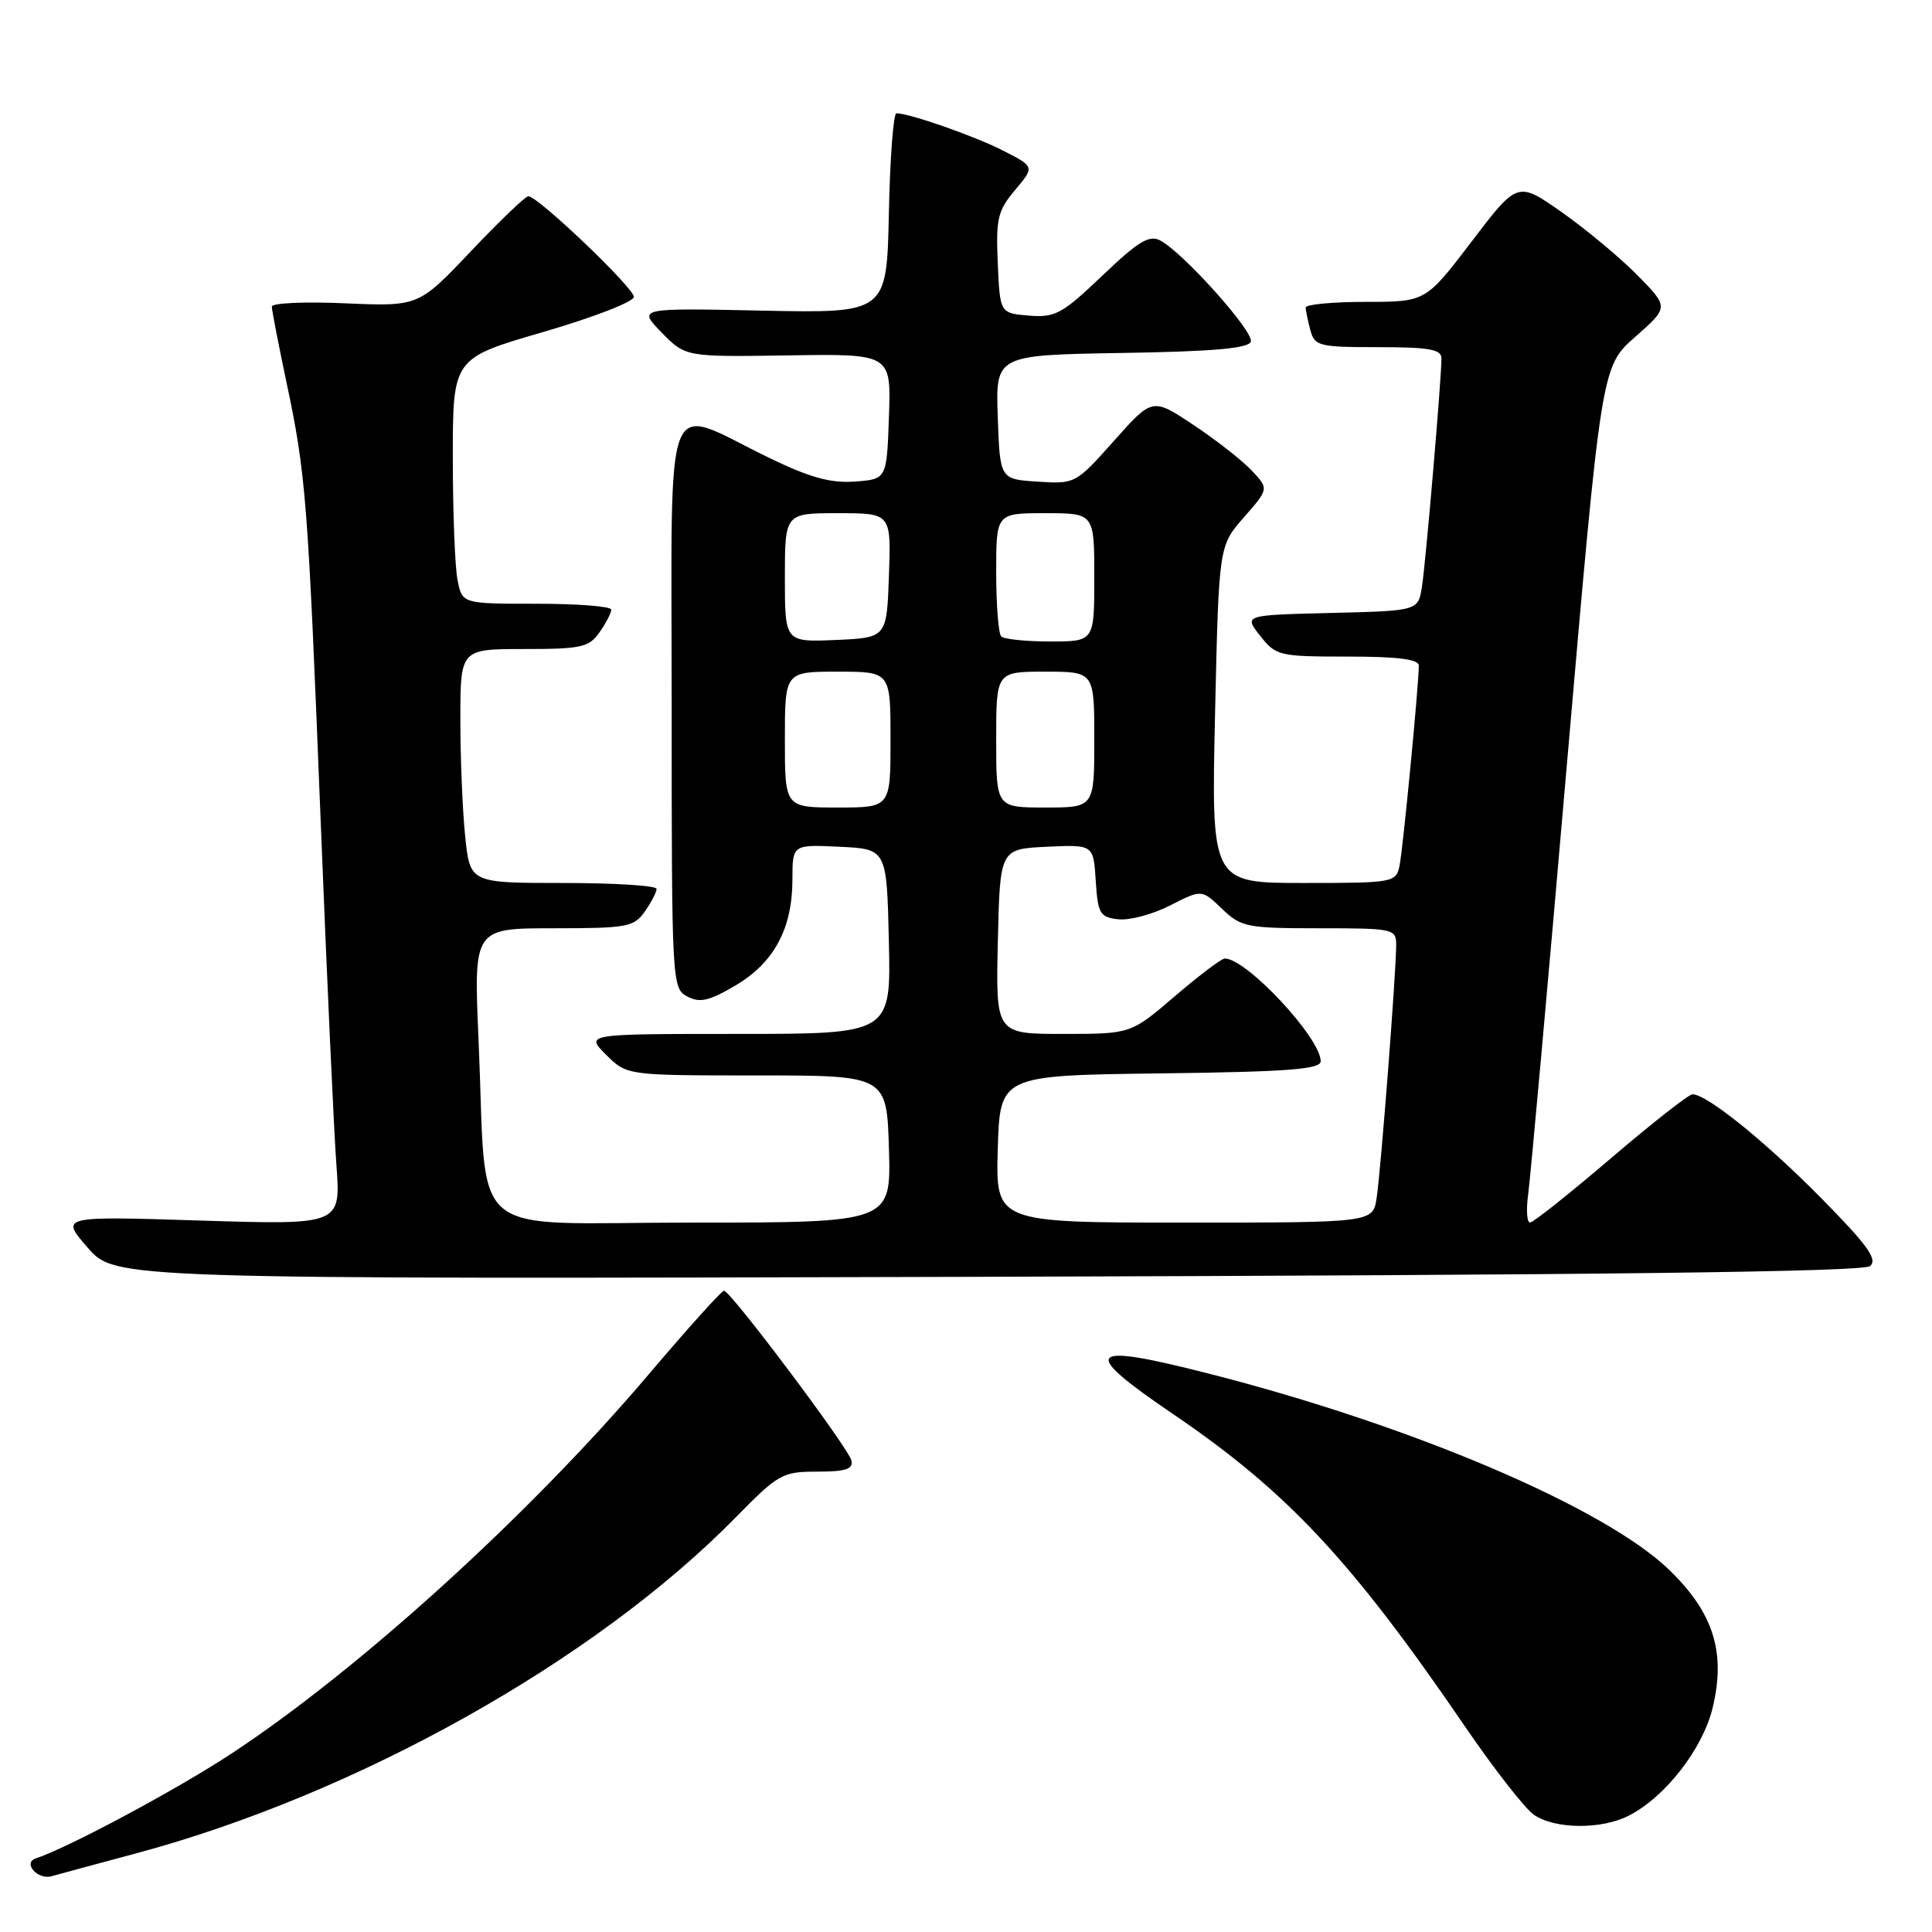 <?xml version="1.0" encoding="UTF-8" standalone="no"?>
<!DOCTYPE svg PUBLIC "-//W3C//DTD SVG 1.1//EN" "http://www.w3.org/Graphics/SVG/1.1/DTD/svg11.dtd" >
<svg xmlns="http://www.w3.org/2000/svg" xmlns:xlink="http://www.w3.org/1999/xlink" version="1.1" viewBox="0 0 256 256">
 <g >
 <path fill="currentColor"
d=" M 18.00 245.59 C 47.25 237.75 78.84 220.06 97.47 201.08 C 103.15 195.29 103.67 195.00 108.29 195.00 C 112.04 195.00 113.07 194.67 112.82 193.53 C 112.47 191.91 96.83 171.07 95.94 171.03 C 95.63 171.01 91.13 176.01 85.94 182.13 C 70.23 200.65 47.65 221.18 30.67 232.36 C 23.47 237.10 9.11 244.80 4.74 246.25 C 2.97 246.84 5.00 249.13 6.83 248.61 C 7.75 248.35 12.78 246.99 18.00 245.59 Z  M 215.87 240.56 C 220.70 238.07 225.64 231.69 226.94 226.27 C 228.70 218.92 227.05 213.69 221.16 208.00 C 212.62 199.75 187.04 188.85 160.09 181.99 C 143.86 177.85 142.96 178.90 155.48 187.40 C 170.57 197.65 179.12 206.81 194.08 228.71 C 197.91 234.32 202.03 239.61 203.24 240.46 C 206.01 242.39 212.24 242.45 215.87 240.56 Z  M 247.79 167.76 C 248.84 166.89 247.47 165.00 241.31 158.75 C 233.88 151.22 226.17 145.00 224.26 145.00 C 223.77 145.00 218.91 148.82 213.44 153.49 C 207.97 158.16 203.16 161.99 202.74 161.99 C 202.32 162.00 202.21 160.31 202.49 158.25 C 202.78 156.19 205.08 130.67 207.60 101.54 C 212.19 48.59 212.19 48.59 216.66 44.65 C 221.13 40.71 221.13 40.71 217.02 36.52 C 214.75 34.21 210.25 30.45 207.00 28.16 C 201.09 24.00 201.09 24.00 195.00 32.00 C 188.91 40.00 188.91 40.00 180.96 40.00 C 176.58 40.00 173.01 40.34 173.01 40.75 C 173.02 41.16 173.30 42.51 173.63 43.75 C 174.19 45.86 174.77 46.00 182.62 46.00 C 189.35 46.00 191.00 46.29 191.00 47.48 C 191.00 50.19 188.93 74.45 188.42 77.72 C 187.92 80.94 187.92 80.94 176.37 81.22 C 164.81 81.50 164.81 81.50 166.98 84.25 C 169.07 86.90 169.48 87.00 178.57 87.00 C 185.23 87.00 188.00 87.35 188.00 88.20 C 188.00 90.74 185.89 112.62 185.44 114.75 C 184.98 116.93 184.61 117.00 172.73 117.00 C 160.50 117.00 160.50 117.00 161.00 94.66 C 161.50 72.33 161.50 72.33 164.82 68.55 C 168.14 64.77 168.14 64.77 165.85 62.34 C 164.59 61.00 161.11 58.28 158.13 56.30 C 152.70 52.69 152.70 52.69 147.60 58.42 C 142.54 64.10 142.46 64.14 137.50 63.82 C 132.50 63.50 132.50 63.50 132.21 55.27 C 131.92 47.05 131.92 47.05 148.63 46.77 C 160.75 46.58 165.45 46.16 165.74 45.27 C 166.18 43.97 156.81 33.50 153.75 31.87 C 152.29 31.09 150.84 31.96 146.07 36.52 C 140.74 41.60 139.82 42.10 136.34 41.82 C 132.50 41.50 132.50 41.50 132.21 34.88 C 131.95 28.98 132.20 27.92 134.51 25.17 C 137.10 22.09 137.10 22.09 132.92 19.96 C 129.14 18.03 120.59 15.04 118.78 15.01 C 118.38 15.00 117.93 20.96 117.78 28.25 C 117.50 41.50 117.50 41.50 101.00 41.16 C 84.50 40.81 84.50 40.81 87.67 44.06 C 90.84 47.30 90.84 47.30 104.46 47.09 C 118.08 46.88 118.08 46.88 117.79 55.19 C 117.50 63.50 117.50 63.50 113.26 63.81 C 110.02 64.04 107.29 63.28 101.76 60.59 C 87.67 53.74 89.00 50.32 89.00 93.36 C 89.00 130.23 89.04 130.95 91.05 132.03 C 92.72 132.92 93.93 132.65 97.42 130.60 C 102.55 127.59 105.00 123.05 105.00 116.55 C 105.00 111.90 105.00 111.90 111.25 112.20 C 117.50 112.50 117.50 112.50 117.78 124.75 C 118.06 137.00 118.06 137.00 97.80 137.00 C 77.55 137.00 77.55 137.00 80.30 139.75 C 83.06 142.50 83.06 142.50 100.28 142.50 C 117.50 142.50 117.50 142.50 117.79 152.25 C 118.07 162.00 118.07 162.00 91.63 162.00 C 61.24 162.00 64.60 164.89 63.41 137.75 C 62.76 123.00 62.76 123.00 73.32 123.00 C 83.11 123.00 84.00 122.84 85.44 120.78 C 86.30 119.56 87.00 118.21 87.00 117.78 C 87.00 117.35 81.44 117.00 74.64 117.00 C 62.28 117.00 62.28 117.00 61.64 110.85 C 61.29 107.47 61.00 100.50 61.00 95.35 C 61.00 86.00 61.00 86.00 69.44 86.00 C 77.03 86.00 78.04 85.78 79.44 83.78 C 80.30 82.56 81.00 81.21 81.00 80.78 C 81.00 80.35 76.56 80.00 71.12 80.00 C 61.25 80.00 61.25 80.00 60.63 76.88 C 60.28 75.16 60.00 67.84 60.00 60.61 C 60.00 47.47 60.00 47.47 71.99 43.99 C 78.59 42.07 83.99 39.98 83.99 39.34 C 84.00 38.14 71.27 26.00 70.01 26.00 C 69.62 26.00 66.19 29.29 62.38 33.31 C 55.46 40.61 55.46 40.61 45.73 40.19 C 40.38 39.95 36.01 40.15 36.02 40.63 C 36.02 41.11 36.89 45.58 37.94 50.56 C 40.55 62.88 40.79 66.02 42.50 109.00 C 43.32 129.62 44.25 150.06 44.58 154.41 C 45.16 162.31 45.16 162.31 26.57 161.73 C 7.98 161.14 7.98 161.14 11.62 165.32 C 15.25 169.50 15.25 169.50 130.86 169.18 C 212.77 168.95 246.86 168.53 247.79 167.76 Z  M 132.21 152.25 C 132.50 142.50 132.50 142.50 153.75 142.23 C 170.68 142.02 175.00 141.69 175.00 140.62 C 175.00 137.53 165.14 126.98 162.29 127.01 C 161.85 127.01 158.88 129.26 155.67 132.01 C 149.84 137.00 149.84 137.00 140.89 137.00 C 131.94 137.00 131.94 137.00 132.22 124.75 C 132.50 112.50 132.50 112.50 138.69 112.20 C 144.89 111.91 144.89 111.91 145.19 116.70 C 145.47 121.07 145.74 121.53 148.17 121.81 C 149.64 121.98 152.73 121.16 155.04 119.98 C 159.23 117.84 159.23 117.84 161.92 120.42 C 164.45 122.85 165.21 123.00 174.80 123.00 C 184.67 123.00 185.00 123.07 185.00 125.22 C 185.00 128.81 182.96 155.21 182.41 158.75 C 181.91 162.00 181.91 162.00 156.92 162.00 C 131.93 162.00 131.93 162.00 132.21 152.25 Z  M 104.00 98.00 C 104.00 89.00 104.00 89.00 111.00 89.00 C 118.00 89.00 118.00 89.00 118.00 98.00 C 118.00 107.00 118.00 107.00 111.00 107.00 C 104.00 107.00 104.00 107.00 104.00 98.00 Z  M 132.00 98.00 C 132.00 89.00 132.00 89.00 138.50 89.00 C 145.00 89.00 145.00 89.00 145.00 98.00 C 145.00 107.00 145.00 107.00 138.50 107.00 C 132.00 107.00 132.00 107.00 132.00 98.00 Z  M 104.00 76.55 C 104.00 68.00 104.00 68.00 111.04 68.00 C 118.08 68.00 118.08 68.00 117.79 76.25 C 117.50 84.50 117.50 84.50 110.75 84.80 C 104.00 85.09 104.00 85.09 104.00 76.55 Z  M 132.67 84.33 C 132.30 83.97 132.00 80.14 132.00 75.83 C 132.00 68.00 132.00 68.00 138.50 68.00 C 145.00 68.00 145.00 68.00 145.00 76.50 C 145.00 85.00 145.00 85.00 139.17 85.00 C 135.96 85.00 133.03 84.70 132.67 84.33 Z "/>
</g>
</svg>